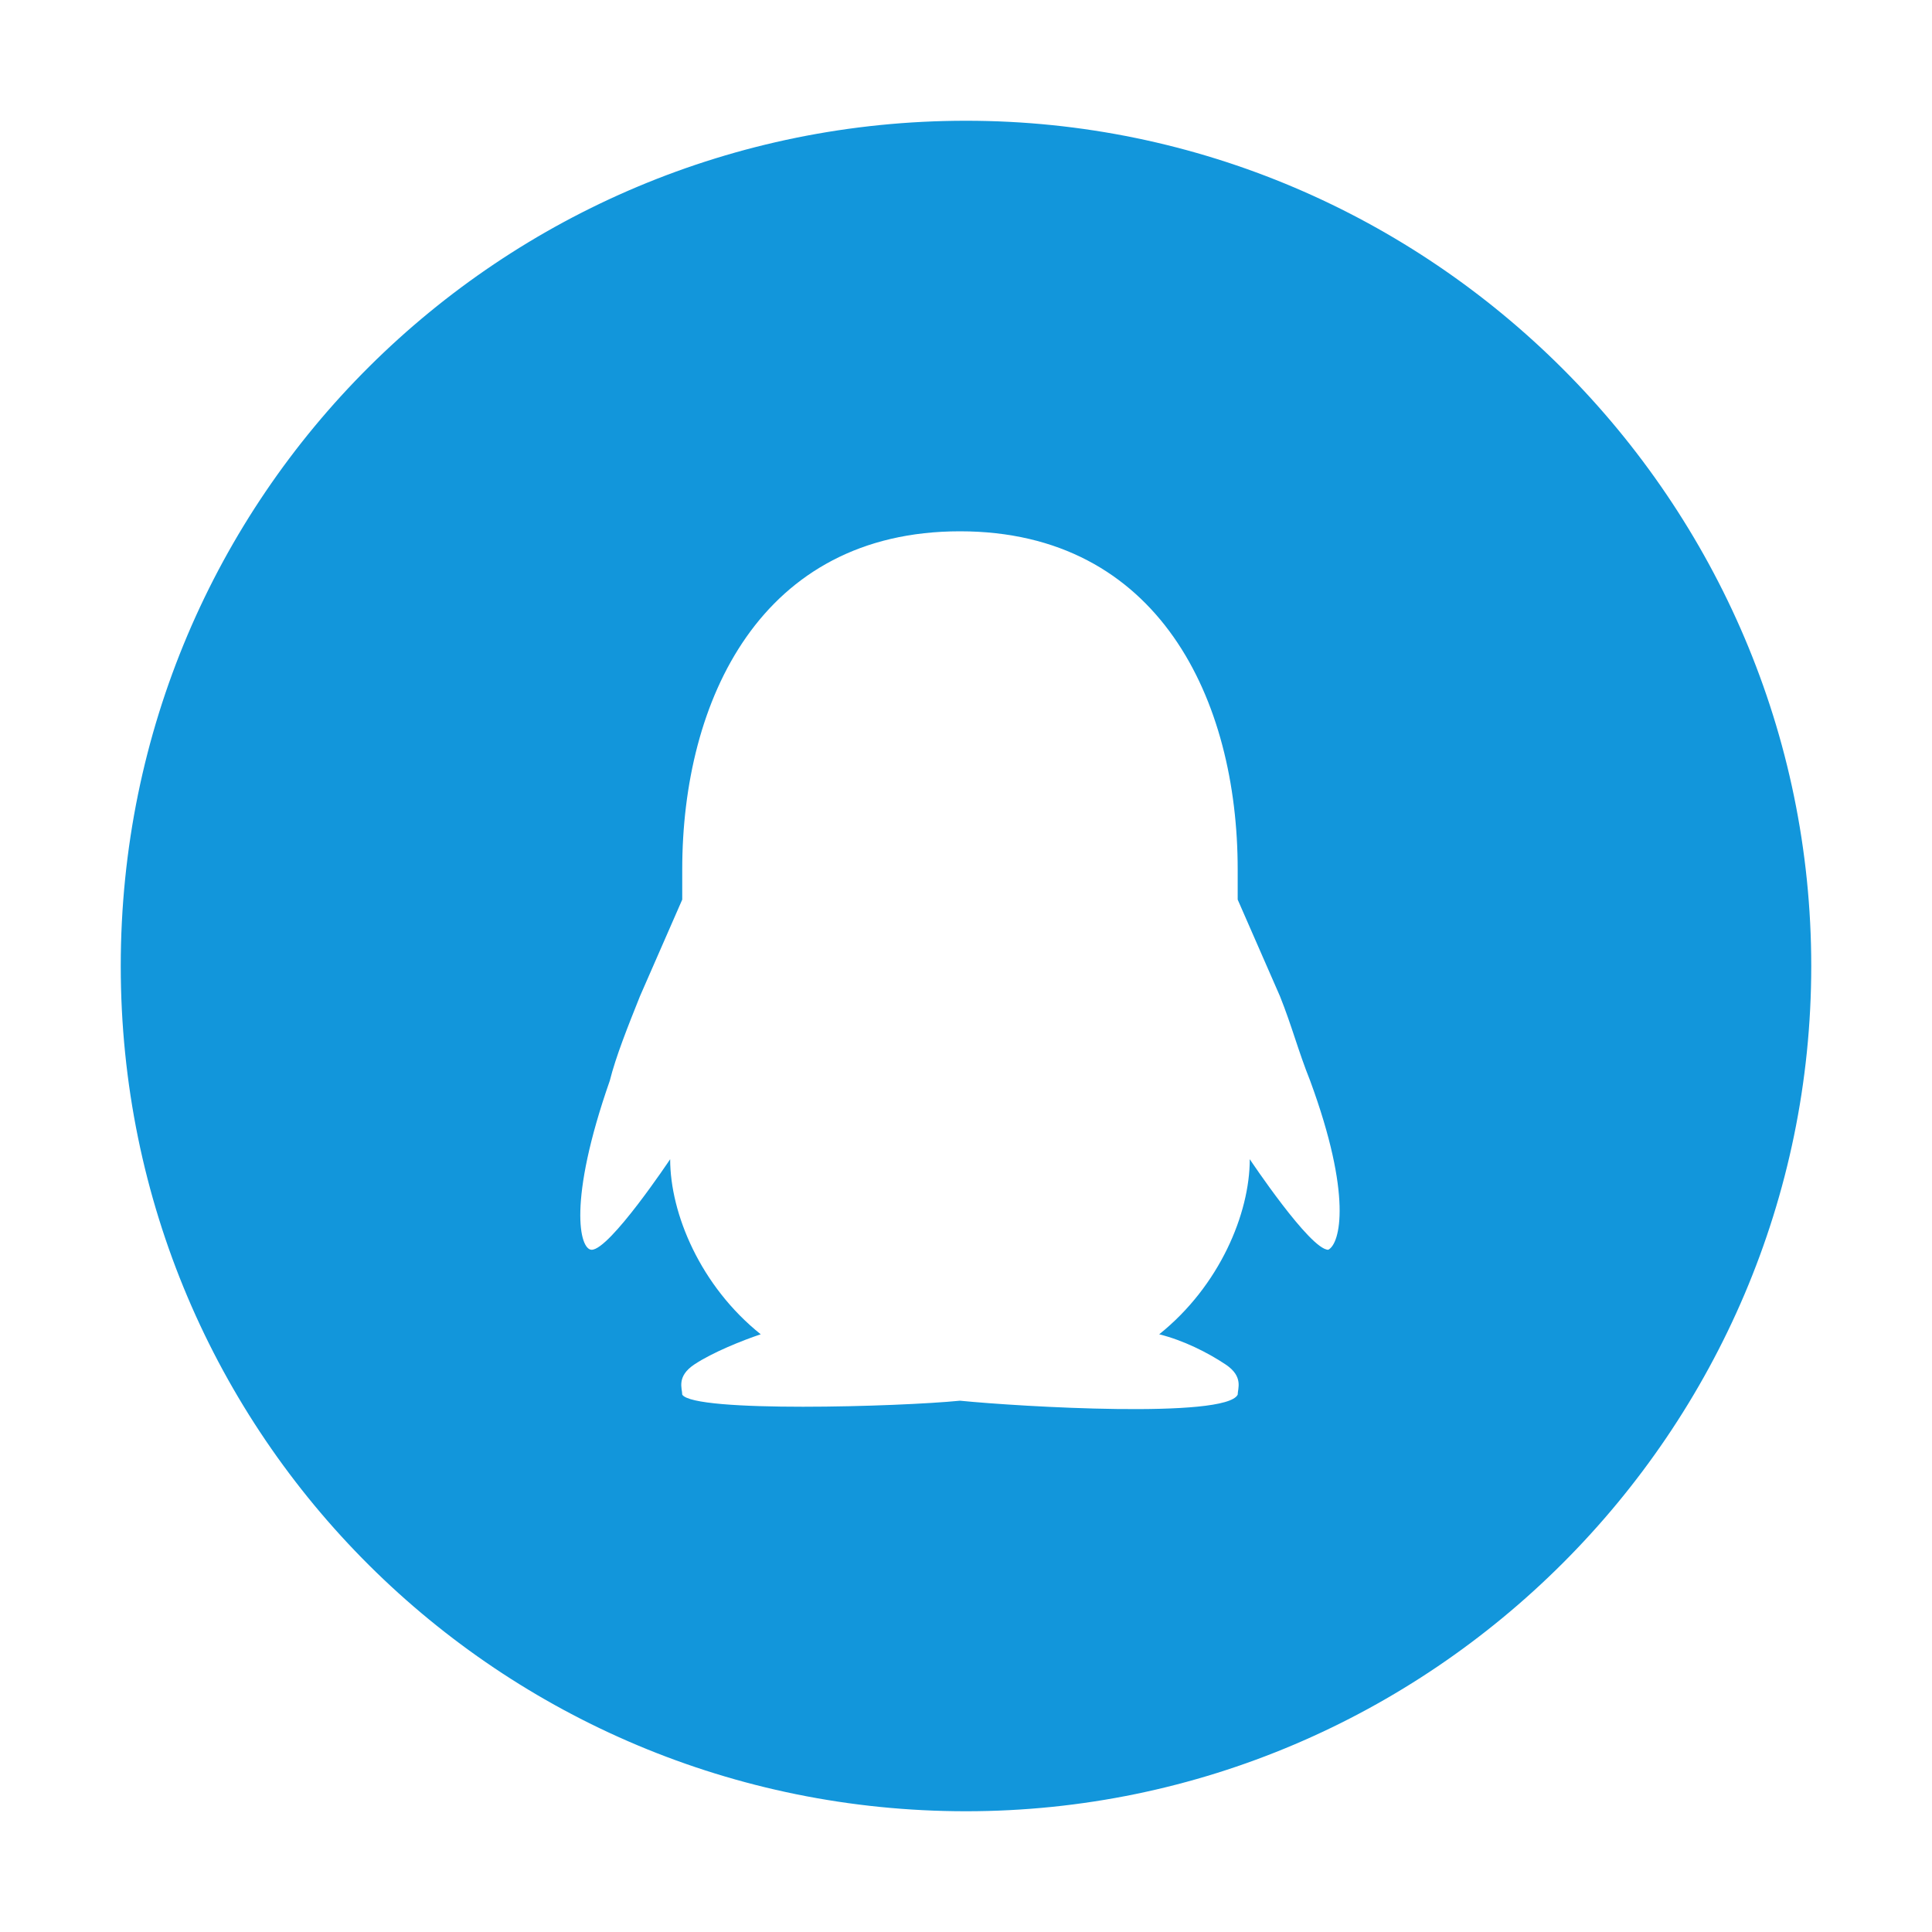<?xml version="1.0" standalone="no"?><!DOCTYPE svg PUBLIC "-//W3C//DTD SVG 1.1//EN" "http://www.w3.org/Graphics/SVG/1.1/DTD/svg11.dtd"><svg t="1626148503248" class="icon" viewBox="0 0 1024 1024" version="1.1" xmlns="http://www.w3.org/2000/svg" p-id="5419" xmlns:xlink="http://www.w3.org/1999/xlink" width="200" height="200"><defs><style type="text/css">* { text-shadow: transparent 0px 0px 0px, rgba(0, 0, 0, 0.68) 0px 0px 0px !important; }
</style></defs><path d="M512 64C265.6 64 64 262.4 64 512s201.6 448 448 448 448-201.6 448-448S758.4 64 512 64z m192 598.4c-9.6 0-41.6-48-41.6-48 0 28.8-16 67.2-48 92.8 12.8 3.2 25.6 9.6 35.2 16 9.6 6.4 6.4 12.8 6.4 16-6.4 12.8-115.2 6.4-147.2 3.2-32 3.2-140.8 6.4-147.2-3.2 0-3.2-3.2-9.6 6.4-16 9.6-6.4 25.6-12.8 35.2-16-32-25.6-48-64-48-92.8 0 0-32 48-41.6 48-6.4 0-12.8-25.6 9.6-89.6 3.2-12.8 9.6-28.8 16-44.8l22.4-51.2v-16c0-89.6 41.6-179.2 147.2-179.2s147.2 89.6 147.2 179.2v16l22.4 51.2c6.4 16 9.6 28.8 16 44.8 22.4 60.8 16 86.4 9.6 89.6z" fill="#1296db" p-id="5420"></path></svg>